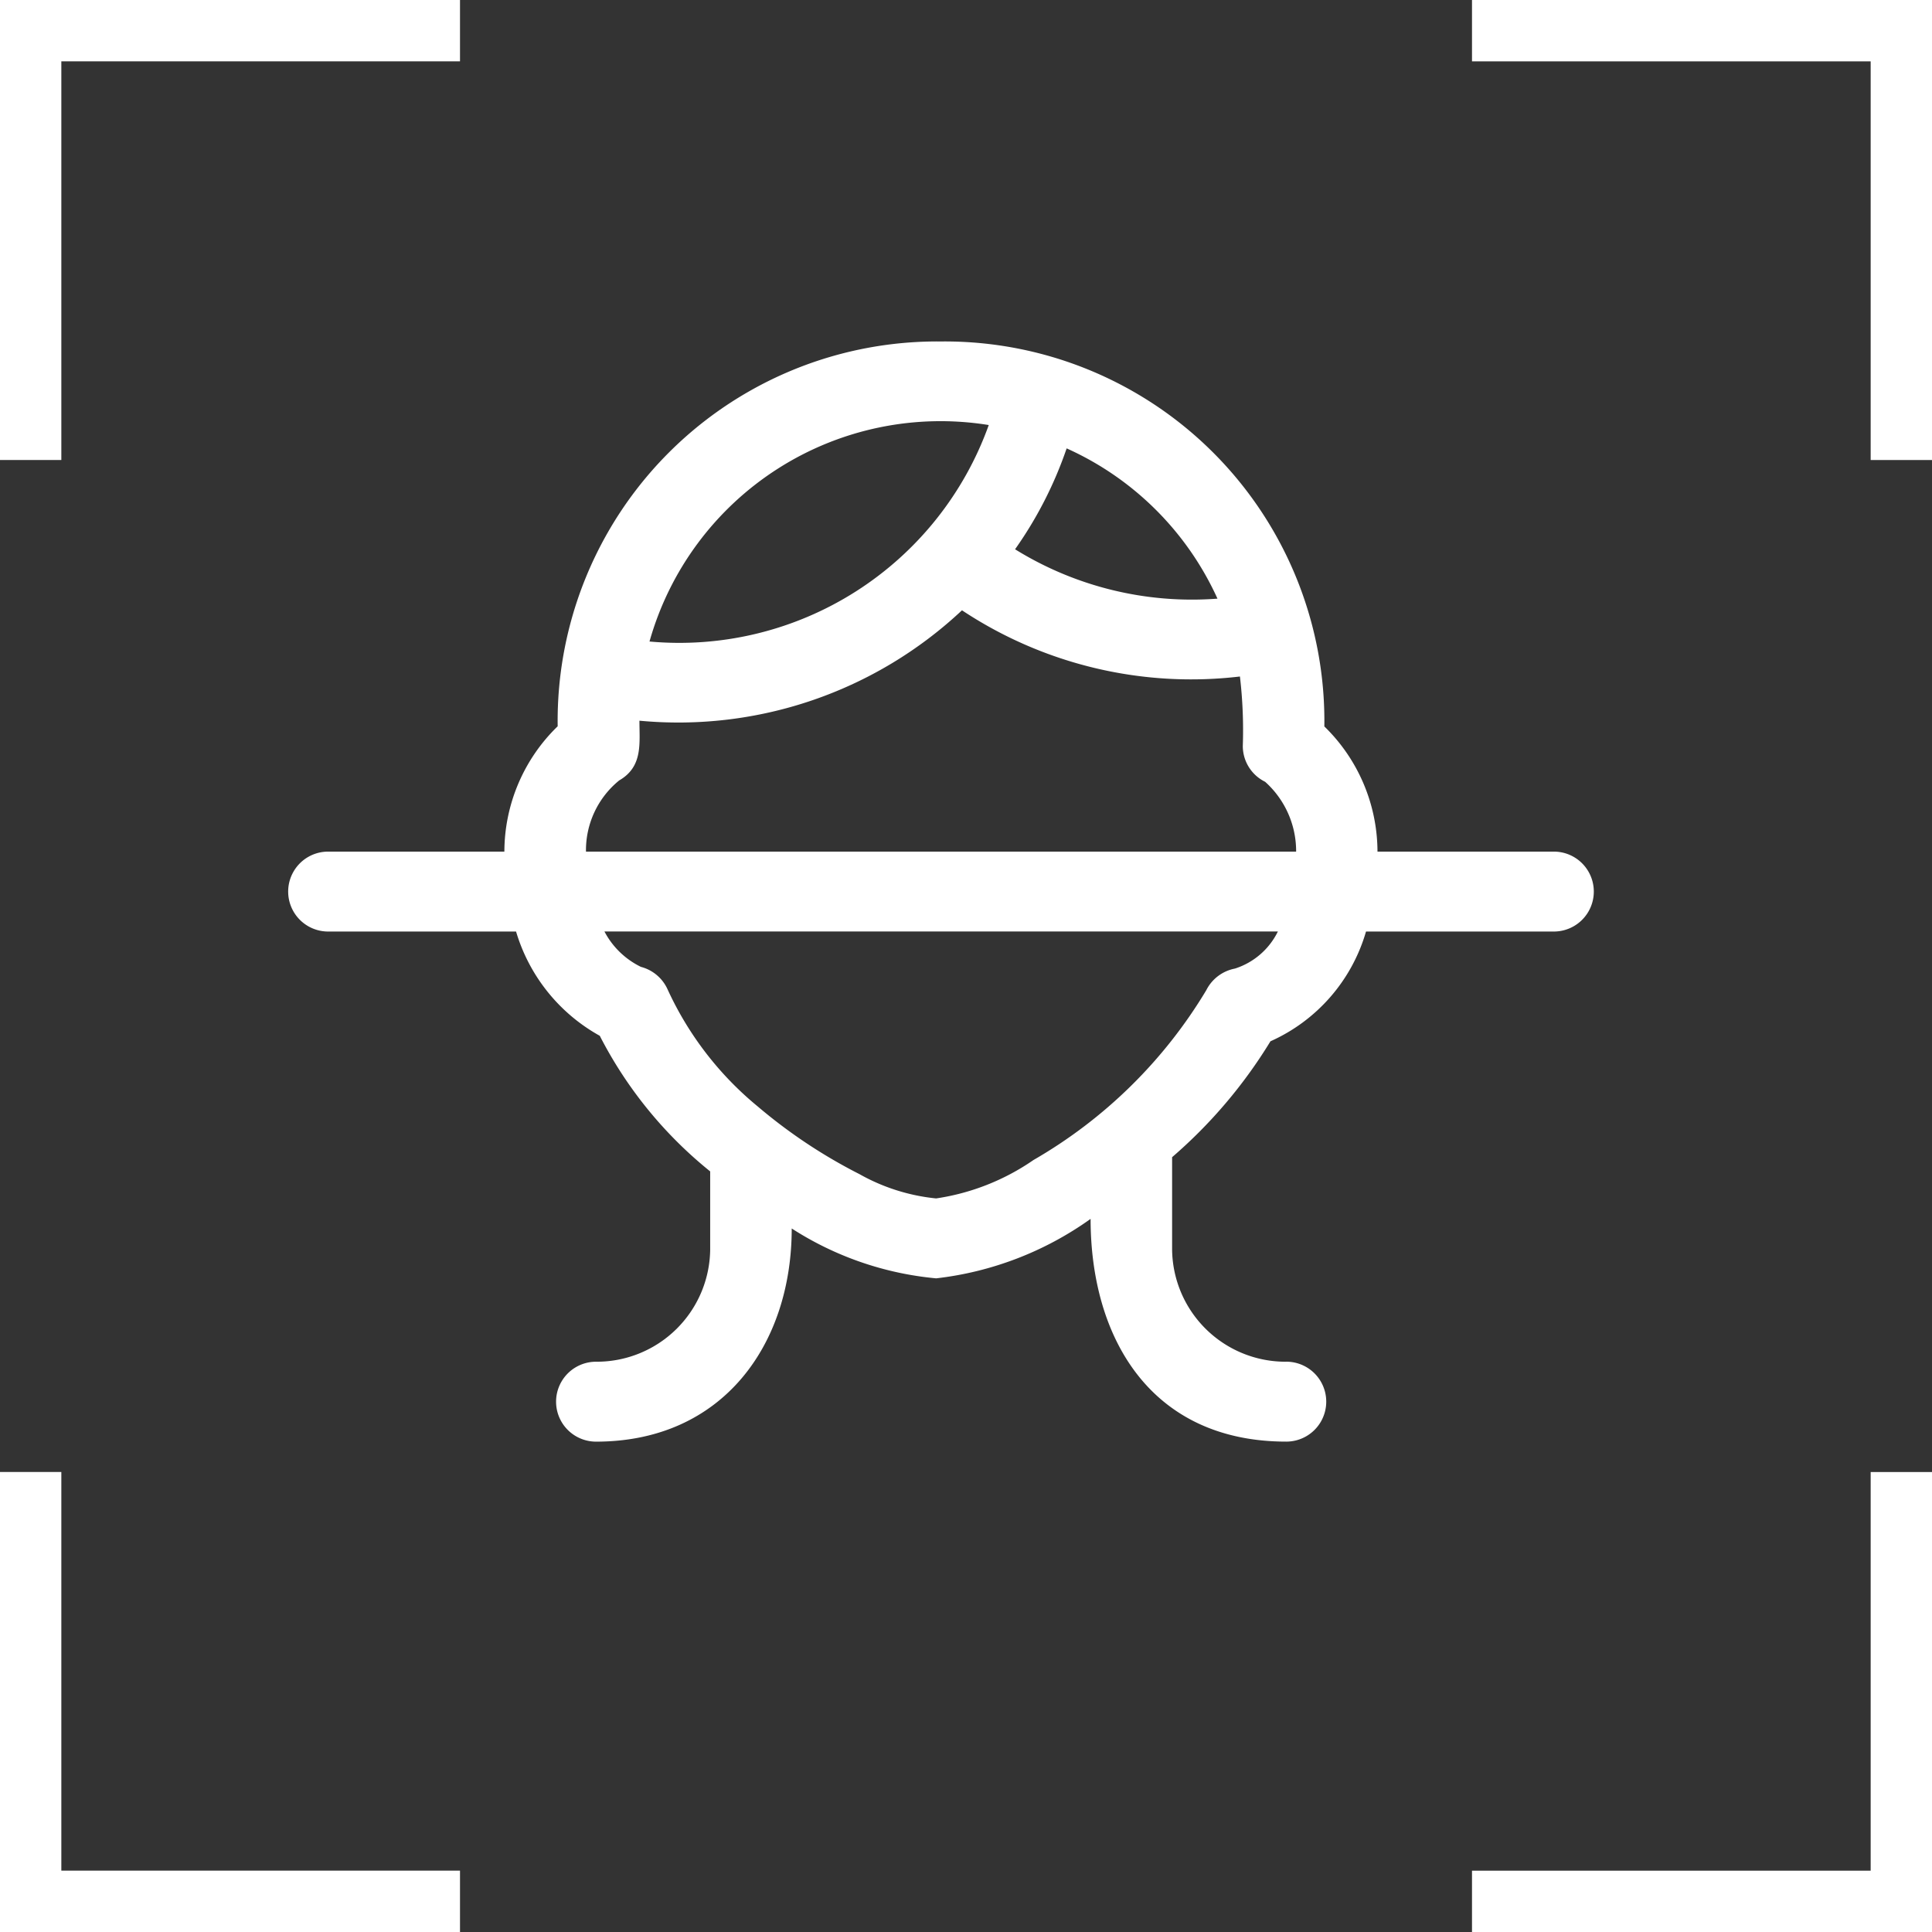 <svg xmlns="http://www.w3.org/2000/svg" width="63" height="63" viewBox="0 0 63 63">
  <rect x="0" y="0" width="63" height="63" fill="#333333" stroke="none"/>
  <g id="ic_autentification" transform="translate(-418 -2122)">
    <g id="ic_auth" transform="translate(0.5 0.594)">
      <path id="Path_7124" data-name="Path 7124" d="M0,14.906v-14H14" transform="translate(418.5 2121.5)" fill="none" stroke="#fff" stroke-width="2"/>
      <path id="Path_7125" data-name="Path 7125" d="M0,14.906v-14H14" transform="translate(480.406 2122.406) rotate(90)" fill="none" stroke="#fff" stroke-width="2"/>
      <path id="Path_7126" data-name="Path 7126" d="M0,14.906v-14H14" transform="translate(479.5 2184.313) rotate(180)" fill="none" stroke="#fff" stroke-width="2"/>
      <path id="Path_7127" data-name="Path 7127" d="M0,14.906v-14H14" transform="translate(417.594 2183.406) rotate(-90)" fill="none" stroke="#fff" stroke-width="2"/>
    </g>
    <path id="face-scanner" d="M25.1,12.965a10.946,10.946,0,0,0,6.6,1.61,9.818,9.818,0,0,0-4.918-4.9A12.94,12.94,0,0,1,25.1,12.965Zm7.332,4.149a13.525,13.525,0,0,1-9.063-2.159,13.517,13.517,0,0,1-10.518,3.6c0,.748.116,1.5-.659,1.947a2.931,2.931,0,0,0-1.084,2.323H34.265a3.038,3.038,0,0,0-1.011-2.278,1.3,1.3,0,0,1-.728-1.162,15.014,15.014,0,0,0-.093-2.268Zm1.511,22.344a3.7,3.7,0,0,1-3.722-3.648V32.788a15.972,15.972,0,0,0,3.207-3.779,5.632,5.632,0,0,0,3.116-3.579h6.125a1.3,1.3,0,1,0,0-2.606H36.918a5.713,5.713,0,0,0-1.733-4.082,12.376,12.376,0,0,0-12.5-12.553,12.377,12.377,0,0,0-12.5,12.548,5.713,5.713,0,0,0-1.738,4.087H2.7a1.3,1.3,0,1,0,0,2.606H8.828a5.765,5.765,0,0,0,2.73,3.4,13.7,13.7,0,0,0,3.6,4.422V35.81a3.7,3.7,0,0,1-3.722,3.648,1.3,1.3,0,1,0,0,2.606c4.133,0,6.381-3.166,6.381-6.951a10.464,10.464,0,0,0,4.711,1.626A10.759,10.759,0,0,0,27.563,34.8c0,3.894,1.969,7.263,6.381,7.263a1.3,1.3,0,1,0,0-2.606ZM13.179,15.974A9.861,9.861,0,0,1,24.242,8.914a10.718,10.718,0,0,1-11.063,7.059ZM25.7,32.881a7.513,7.513,0,0,1-3.174,1.252,6.386,6.386,0,0,1-2.5-.792A17,17,0,0,1,16.7,31.127a10.711,10.711,0,0,1-2.932-3.813,1.317,1.317,0,0,0-.867-.731,2.655,2.655,0,0,1-1.191-1.154H33.67a2.357,2.357,0,0,1-1.4,1.209,1.323,1.323,0,0,0-.935.706A15.719,15.719,0,0,1,25.7,32.881ZM0,39.588Z" transform="translate(426 2126.946)" fill="#fff" fill-rule="evenodd"/>
  </g>
</svg>
